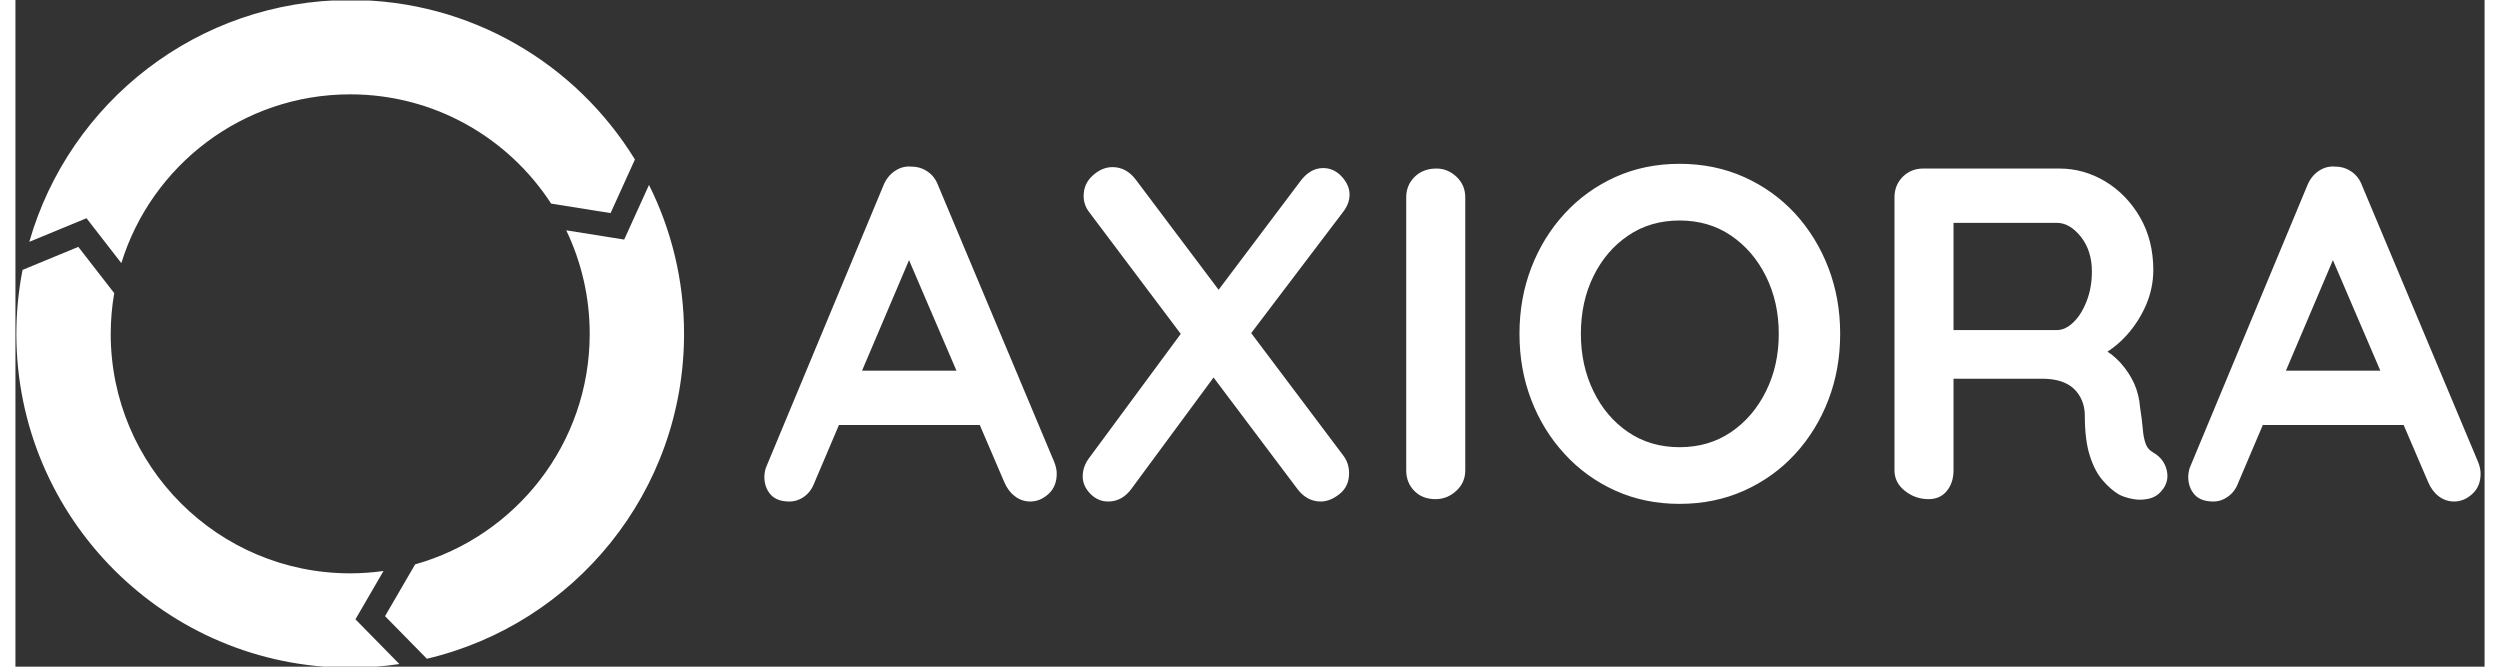 <svg xmlns="http://www.w3.org/2000/svg" version="1.1" xmlns:xlink="http://www.w3.org/1999/xlink" xmlns:svgjs="http://svgjs.dev/svgjs" width="120" height="32" viewBox="0 0 2000 540"><rect x="0" y="0" width="2000" height="540" fill="#333333" stroke="none"/><g transform="matrix(1,0,0,1,-1.212,0.416)"><svg viewBox="0 0 396 107" data-background-color="#ffffff" preserveAspectRatio="xMidYMid meet" height="540" width="2000" xmlns="http://www.w3.org/2000/svg" xmlns:xlink="http://www.w3.org/1999/xlink"><g id="tight-bounds" transform="matrix(1,0,0,1,0.24,-0.083)"><svg viewBox="0 0 395.52 107.165" height="107.165" width="395.52"><g><svg viewBox="0 0 567.887 153.868" height="107.165" width="395.52"><g transform="matrix(1,0,0,1,172.367,37.752)"><svg viewBox="0 0 395.52 78.364" height="78.364" width="395.52"><g id="textblocktransform"><svg viewBox="0 0 395.52 78.364" height="78.364" width="395.52" id="textblock"><g><svg viewBox="0 0 395.52 78.364" height="78.364" width="395.52"><g transform="matrix(1,0,0,1,0,0)"><svg width="395.52" viewBox="0.5 -35.5 181.69 36" height="78.364" data-palette-color="#000000"><path d="M15.15-26.85L16.6-27.15 5.8-1.75Q5.45-0.8 4.73-0.28 4 0.25 3.15 0.25L3.15 0.25Q1.8 0.25 1.15-0.5 0.5-1.25 0.5-2.35L0.5-2.35Q0.5-2.8 0.65-3.3L0.65-3.3 13.1-33.2Q13.5-34.2 14.33-34.75 15.15-35.3 16.1-35.2L16.1-35.2Q17-35.2 17.78-34.68 18.55-34.15 18.9-33.2L18.9-33.2 31.2-3.9Q31.45-3.25 31.45-2.7L31.45-2.7Q31.45-1.35 30.58-0.55 29.7 0.25 28.65 0.25L28.65 0.25Q27.75 0.25 27.03-0.3 26.3-0.85 25.9-1.8L25.9-1.8 15.15-26.85ZM24.55-7.85L7.35-7.85 10.1-13.6 23.6-13.6 24.55-7.85ZM59.65-35.05L59.65-35.05Q60.8-35.05 61.62-34.15 62.45-33.25 62.45-32.25L62.45-32.25Q62.45-31.3 61.8-30.45L61.8-30.45 51.75-17.2 48.35-21.85 57.2-33.6Q58.25-35.05 59.65-35.05ZM37.35-35.15L37.35-35.15Q38.8-35.15 39.8-33.85L39.8-33.85 61.8-4.6Q62.4-3.8 62.4-2.75L62.4-2.75Q62.4-1.35 61.4-0.55 60.4 0.25 59.4 0.25L59.4 0.25Q57.95 0.25 56.95-1.05L56.95-1.05 34.95-30.3Q34.3-31.1 34.3-32.1L34.3-32.1Q34.3-33.4 35.27-34.27 36.25-35.15 37.35-35.15ZM36.9 0.25L36.9 0.25Q35.8 0.25 35-0.58 34.2-1.4 34.2-2.4L34.2-2.4Q34.2-3.5 34.95-4.45L34.95-4.45 45.1-18.2 48.4-13.35 39.4-1.15Q38.4 0.25 36.9 0.25ZM74.7-31.95L74.7-3.05Q74.7-1.75 73.75-0.88 72.8 0 71.55 0L71.55 0Q70.15 0 69.3-0.88 68.45-1.75 68.45-3.05L68.45-3.05 68.45-31.95Q68.45-33.25 69.35-34.13 70.25-35 71.65-35L71.65-35Q72.85-35 73.77-34.13 74.7-33.25 74.7-31.95L74.7-31.95ZM114.39-17.5L114.39-17.5Q114.39-13.75 113.14-10.5 111.89-7.25 109.62-4.78 107.34-2.3 104.22-0.9 101.09 0.5 97.39 0.5L97.39 0.5Q93.69 0.5 90.59-0.9 87.49-2.3 85.22-4.78 82.94-7.25 81.69-10.5 80.44-13.75 80.44-17.5L80.44-17.5Q80.44-21.25 81.69-24.5 82.94-27.75 85.22-30.23 87.49-32.7 90.59-34.1 93.69-35.5 97.39-35.5L97.39-35.5Q101.09-35.5 104.22-34.1 107.34-32.7 109.62-30.23 111.89-27.75 113.14-24.5 114.39-21.25 114.39-17.5ZM107.89-17.5L107.89-17.5Q107.89-20.85 106.54-23.58 105.19-26.3 102.84-27.9 100.49-29.5 97.39-29.5L97.39-29.5Q94.29-29.5 91.94-27.9 89.59-26.3 88.27-23.6 86.94-20.9 86.94-17.5L86.94-17.5Q86.94-14.15 88.27-11.43 89.59-8.7 91.94-7.1 94.29-5.5 97.39-5.5L97.39-5.5Q100.49-5.5 102.84-7.1 105.19-8.7 106.54-11.43 107.89-14.15 107.89-17.5ZM123.74 0L123.74 0Q122.34 0 121.24-0.88 120.14-1.75 120.14-3.05L120.14-3.05 120.14-31.95Q120.14-33.25 121.02-34.13 121.89-35 123.19-35L123.19-35 137.59-35Q140.19-35 142.47-33.63 144.74-32.25 146.14-29.83 147.54-27.4 147.54-24.25L147.54-24.25Q147.54-22.35 146.77-20.55 145.99-18.75 144.67-17.3 143.34-15.85 141.69-15.05L141.69-15.05 141.74-16.2Q143.14-15.45 144.07-14.43 144.99-13.4 145.52-12.23 146.04-11.05 146.14-9.7L146.14-9.7Q146.34-8.45 146.42-7.5 146.49-6.55 146.72-5.9 146.94-5.25 147.59-4.9L147.59-4.9Q148.69-4.25 148.97-3.03 149.24-1.8 148.39-0.85L148.39-0.85Q147.84-0.2 146.99-0.03 146.14 0.15 145.29-0.03 144.44-0.2 143.89-0.5L143.89-0.5Q143.04-1 142.19-1.98 141.34-2.95 140.82-4.6 140.29-6.25 140.29-8.85L140.29-8.85Q140.29-9.7 139.99-10.43 139.69-11.15 139.14-11.68 138.59-12.2 137.74-12.48 136.89-12.75 135.74-12.75L135.74-12.75 125.64-12.75 126.39-13.9 126.39-3.05Q126.39-1.75 125.69-0.88 124.99 0 123.74 0ZM126.39-16.7L125.69-17.9 137.34-17.9Q138.24-17.9 139.09-18.73 139.94-19.55 140.49-20.98 141.04-22.4 141.04-24.1L141.04-24.1Q141.04-26.3 139.87-27.78 138.69-29.25 137.34-29.25L137.34-29.25 125.79-29.25 126.39-30.85 126.39-16.7ZM165.89-26.85L167.34-27.15 156.54-1.75Q156.19-0.8 155.46-0.28 154.74 0.25 153.89 0.25L153.89 0.25Q152.54 0.25 151.89-0.5 151.24-1.25 151.24-2.35L151.24-2.35Q151.24-2.8 151.39-3.3L151.39-3.3 163.84-33.2Q164.24-34.2 165.06-34.75 165.89-35.3 166.84-35.2L166.84-35.2Q167.74-35.2 168.51-34.68 169.29-34.15 169.64-33.2L169.64-33.2 181.94-3.9Q182.19-3.25 182.19-2.7L182.19-2.7Q182.19-1.35 181.31-0.55 180.44 0.25 179.39 0.25L179.39 0.25Q178.49 0.25 177.76-0.3 177.04-0.85 176.64-1.8L176.64-1.8 165.89-26.85ZM175.29-7.85L158.09-7.85 160.84-13.6 174.34-13.6 175.29-7.85Z" opacity="1" transform="matrix(1,0,0,1,0,0)" fill="#ffffff" class="wordmark-text-0" data-fill-palette-color="primary" id="text-0"></path></svg></g></svg></g></svg></g></svg></g><g><svg viewBox="0 0 153.868 153.868" height="153.868" width="153.868"><g><svg xmlns="http://www.w3.org/2000/svg" xmlns:xlink="http://www.w3.org/1999/xlink" version="1.1" x="0" y="0" viewBox="4.5 4.5 92 92" enable-background="new 0 0 100 100" xml:space="preserve" height="153.868" width="153.868" class="icon-icon-0" data-fill-palette-color="accent" id="icon-0"><path fill-rule="evenodd" clip-rule="evenodd" d="M61.063 95.267l-5.763-5.869 4.146-7.135C73.323 78.361 83.5 65.623 83.5 50.5c0-5.109-1.162-9.946-3.234-14.263l7.986 1.273 3.418-7.527c3.085 6.178 4.83 13.142 4.83 20.517C96.5 72.269 81.374 90.492 61.063 95.267zM78.188 32.555C72.305 23.497 62.105 17.5 50.5 17.5c-14.833 0-27.379 9.787-31.536 23.255l-4.801-6.187-7.88 3.256C11.788 18.587 29.493 4.5 50.5 4.5c16.599 0 31.141 8.794 39.23 21.976l-3.354 7.385L78.188 32.555zM13.036 38.515l4.948 6.375C17.672 46.715 17.5 48.587 17.5 50.5c0 18.226 14.774 33 33 33 1.558 0 3.089-0.116 4.589-0.325l-3.869 6.658 6.055 6.166C55.063 96.326 52.802 96.5 50.5 96.5c-25.405 0-46-20.595-46-46 0-3.014 0.299-5.958 0.853-8.81L13.036 38.515z" fill="#ffffff" data-fill-palette-color="accent"></path></svg></g></svg></g></svg></g><defs></defs></svg><rect width="395.52" height="107.165" fill="none" stroke="none" visibility="hidden"></rect></g></svg></g></svg>